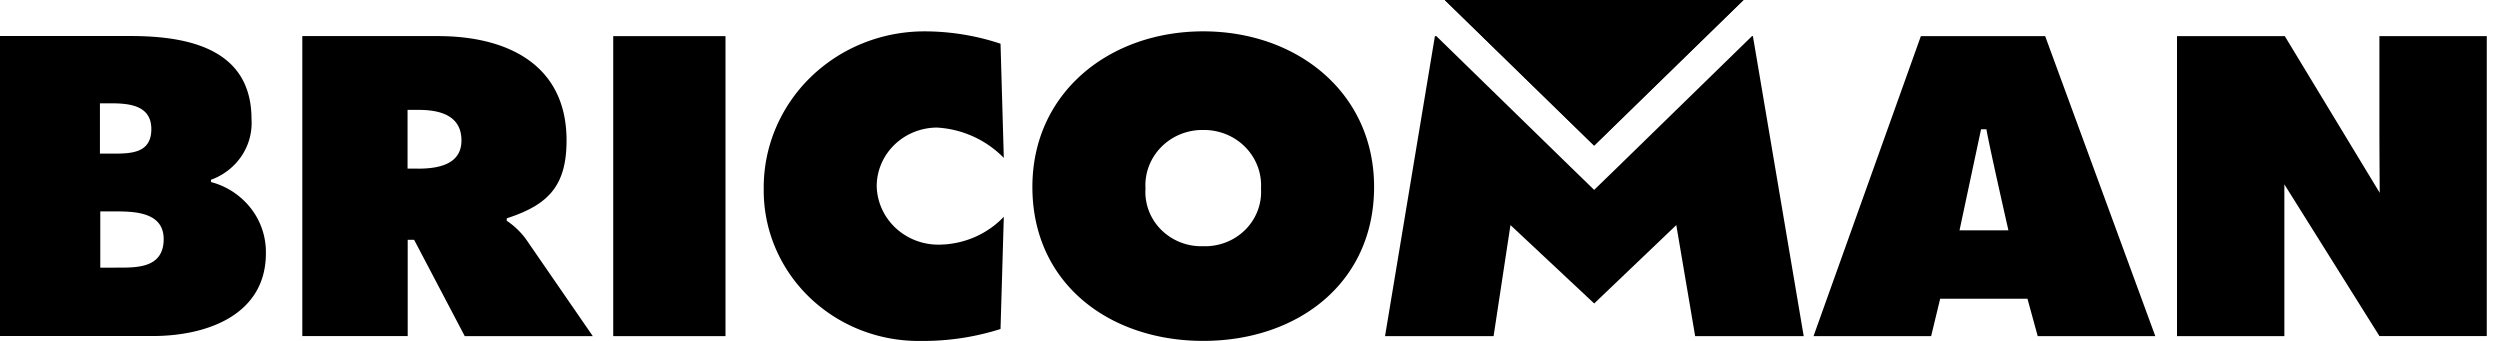 <svg xmlns="http://www.w3.org/2000/svg" fill="currentColor" viewBox="0 0 176 24"><path d="M122.743 0h-21.032l10.516 10.251zM14.853 12.822v-.168a4.37 4.37 0 0 0 2.154-1.673 4.17 4.17 0 0 0 .7-2.59c0-4.874-4.295-5.855-8.508-5.855H0v21.12h10.759c3.804 0 7.96-1.483 7.96-5.826a5.007 5.007 0 0 0-1.047-3.15 5.263 5.263 0 0 0-2.818-1.865M7.035 7.273h.706c1.267 0 2.917.094 2.913 1.818 0 1.695-1.427 1.724-2.694 1.724h-.925zm1.11 11.572H7.06v-3.962h.963c1.35 0 3.512 0 3.5 1.967-.013 2.083-1.996 1.99-3.377 1.99m27.528-3.3v-.17c2.943-.951 4.211-2.296 4.211-5.489 0-5.323-4.152-7.34-9.056-7.34h-9.547v21.12h7.42v-6.778h.453l3.562 6.779h9.015l-4.73-6.862a5.463 5.463 0 0 0-1.328-1.26m-6.25-3.669h-.732V7.736h.793c1.412 0 3.012.355 3.002 2.167-.01 1.715-1.71 1.97-3.062 1.97m21.649-9.329h-7.903v21.12h7.903zm14.95 6.441a7.139 7.139 0 0 1 4.644 2.132l-.231-8.04a17.002 17.002 0 0 0-5.307-.869 11.6 11.6 0 0 0-4.37.831 11.334 11.334 0 0 0-3.703 2.406A10.96 10.96 0 0 0 54.6 9.052a10.706 10.706 0 0 0-.833 4.25c-.017 1.411.258 2.812.808 4.119s1.363 2.494 2.392 3.491a10.929 10.929 0 0 0 3.601 2.315c1.348.53 2.79.794 4.244.775 1.91.02 3.81-.264 5.625-.84l.231-7.9a6.291 6.291 0 0 1-2.06 1.434 6.451 6.451 0 0 1-2.476.527c-1.147.019-2.255-.404-3.082-1.176s-1.305-1.831-1.33-2.945a4.036 4.036 0 0 1 .332-1.587c.217-.502.534-.958.934-1.34a4.27 4.27 0 0 1 1.393-.891 4.37 4.37 0 0 1 1.638-.303m18.691-6.774c-6.605 0-12.028 4.313-12.028 10.952 0 6.778 5.395 10.84 12.028 10.84s12.028-4.061 12.028-10.84c0-6.64-5.423-10.952-12.028-10.952m0 15.126a4.041 4.041 0 0 1-1.606-.274c-.51-.2-.97-.5-1.354-.882s-.679-.839-.87-1.34a3.724 3.724 0 0 1-.236-1.566c-.032-.534.05-1.07.241-1.572.19-.502.486-.961.868-1.348.381-.387.84-.693 1.35-.9s1.056-.308 1.607-.3a4.119 4.119 0 0 1 1.607.301 4.02 4.02 0 0 1 1.35.9c.381.386.676.845.867 1.347.191.503.274 1.038.242 1.572.034.533-.046 1.066-.237 1.567s-.487.956-.87 1.338a3.948 3.948 0 0 1-1.354.882c-.51.2-1.056.293-1.605.275M135.23 2.542l-7.557 21.12h8.28l.635-2.633h6.145l.722 2.633h8.278l-7.754-21.12zm2.72 13.675 1.517-7.118h.378c.146.952 1.548 7.118 1.548 7.118zm29.56-13.675v6.331c0 1.793.022 4.7.022 4.7l-6.684-11.031h-7.587v21.12h7.558V12.978l6.694 10.682h7.556V2.542z"/><path d="m123.34 2.542-9.501 9.263-1.61 1.563-1.609-1.563-9.502-9.263h-.1l-3.511 21.12h7.642l1.188-7.816 5.894 5.518 5.78-5.518 1.328 7.816h7.642l-3.576-21.12z"/><path d="M122.743 0h-21.032l10.516 10.251z"/></svg>